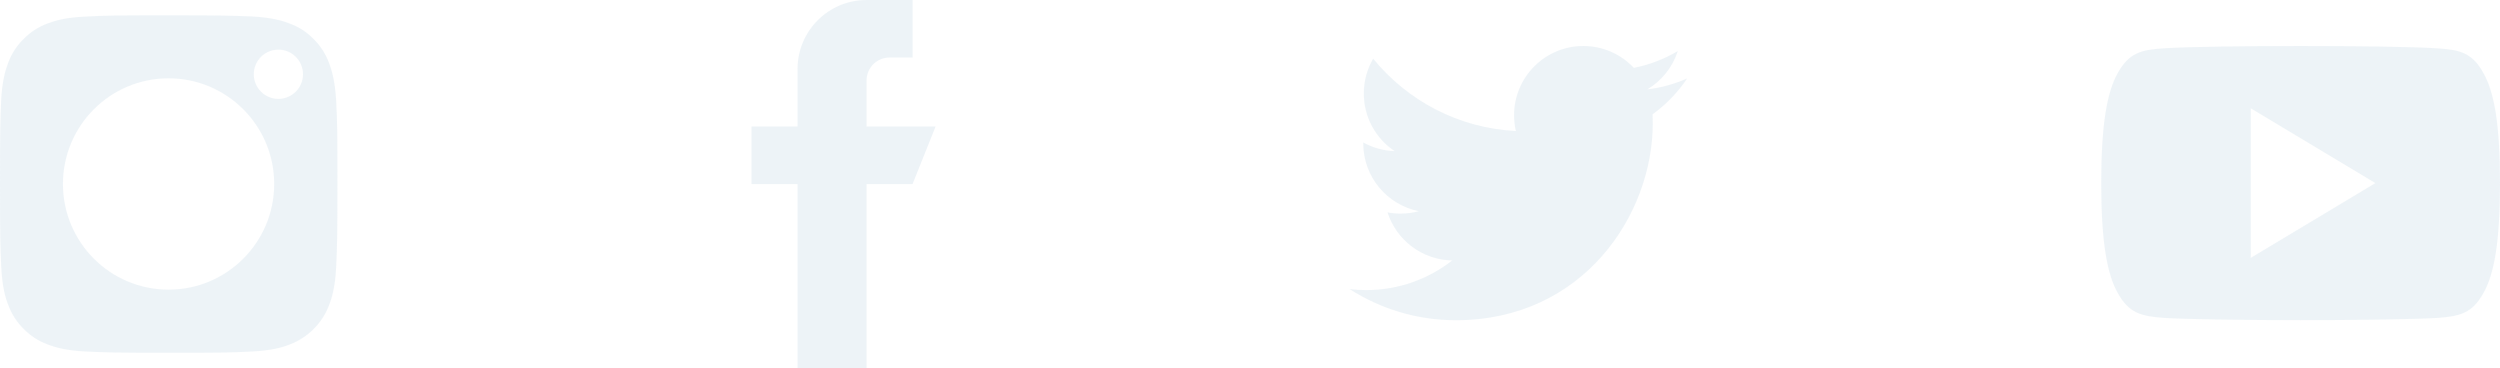 <svg width="163" height="24" viewBox="0 0 163 24" fill="none" xmlns="http://www.w3.org/2000/svg">
<path opacity="0.5" d="M21.444 4.084C21.225 3.5 20.887 2.971 20.44 2.542C20.012 2.095 19.483 1.757 18.899 1.538C18.424 1.356 17.713 1.137 16.409 1.073C14.995 1.018 14.575 1 10.991 1C7.415 1 6.987 1.009 5.573 1.082C4.269 1.137 3.557 1.356 3.083 1.538C2.499 1.757 1.97 2.095 1.541 2.542C1.095 2.971 0.757 3.5 0.538 4.084C0.356 4.559 0.137 5.27 0.073 6.575C0.018 7.99 0 8.418 0 11.995C0 15.582 0.018 16.001 0.082 17.416C0.146 18.72 0.356 19.432 0.547 19.907C0.766 20.491 1.104 21.02 1.551 21.449C1.979 21.896 2.508 22.233 3.092 22.453C3.566 22.635 4.278 22.854 5.582 22.918C6.996 22.982 7.415 23 11 23C14.585 23 15.004 22.991 16.418 22.918C17.722 22.854 18.434 22.644 18.908 22.453C20.076 22.005 21.006 21.075 21.453 19.907C21.635 19.432 21.854 18.72 21.918 17.416C21.982 16.001 22 15.572 22 11.995C22 8.409 21.991 7.99 21.918 6.575C21.845 5.27 21.626 4.559 21.444 4.084ZM10.991 18.885C7.187 18.885 4.104 15.8 4.104 11.995C4.104 8.19 7.187 5.106 10.991 5.106C14.794 5.106 17.877 8.19 17.877 11.995C17.877 15.8 14.794 18.885 10.991 18.885ZM18.151 6.448C17.266 6.448 16.546 5.727 16.546 4.842C16.546 3.956 17.266 3.236 18.151 3.236C19.036 3.236 19.756 3.956 19.756 4.842C19.756 5.727 19.036 6.448 18.151 6.448Z" fill="#DDE8F0"/>
<path opacity="0.5" d="M56.5 8.25V5.25C56.5 4.42 57.17 3.75 58 3.75H59.5V0H56.5C54.016 0 52 2.016 52 4.5V8.25H49V12H52V24H56.5V12H59.5L61 8.25H56.5Z" fill="#DDE8F0"/>
<path opacity="0.5" d="M110 5.116C109.191 5.475 108.321 5.718 107.408 5.827C108.34 5.269 109.055 4.384 109.392 3.33C108.52 3.847 107.554 4.223 106.526 4.425C105.703 3.548 104.53 3 103.231 3C100.739 3 98.718 5.021 98.718 7.513C98.718 7.867 98.758 8.212 98.835 8.542C95.084 8.354 91.758 6.557 89.531 3.826C89.143 4.493 88.92 5.268 88.92 6.095C88.92 7.661 89.717 9.043 90.928 9.852C90.189 9.829 89.493 9.626 88.884 9.288C88.884 9.306 88.884 9.325 88.884 9.344C88.884 11.531 90.439 13.355 92.504 13.77C92.126 13.873 91.727 13.928 91.315 13.928C91.024 13.928 90.742 13.9 90.466 13.847C91.04 15.641 92.707 16.946 94.682 16.982C93.138 18.192 91.191 18.914 89.077 18.914C88.712 18.914 88.353 18.893 88 18.851C89.998 20.132 92.37 20.879 94.919 20.879C103.221 20.879 107.761 14.001 107.761 8.037C107.761 7.841 107.756 7.646 107.748 7.453C108.63 6.817 109.395 6.022 110 5.116Z" fill="#DDE8F0"/>
<path opacity="0.5" d="M161.895 4.723C161.19 3.468 160.424 3.237 158.866 3.15C157.309 3.044 153.395 3 150.003 3C146.605 3 142.689 3.044 141.134 3.148C139.579 3.237 138.812 3.466 138.1 4.723C137.374 5.975 137 8.133 137 11.933C137 11.936 137 11.938 137 11.938C137 11.941 137 11.942 137 11.942V11.946C137 15.729 137.374 17.903 138.1 19.143C138.812 20.397 139.577 20.625 141.132 20.73C142.689 20.821 146.605 20.875 150.003 20.875C153.395 20.875 157.309 20.821 158.868 20.732C160.426 20.626 161.191 20.399 161.897 19.144C162.63 17.904 163 15.73 163 11.947C163 11.947 163 11.942 163 11.939V11.934C163 8.133 162.63 5.975 161.895 4.723ZM146.75 16.812V7.062L154.875 11.938L146.75 16.812Z" fill="#DDE8F0"/>
</svg>

